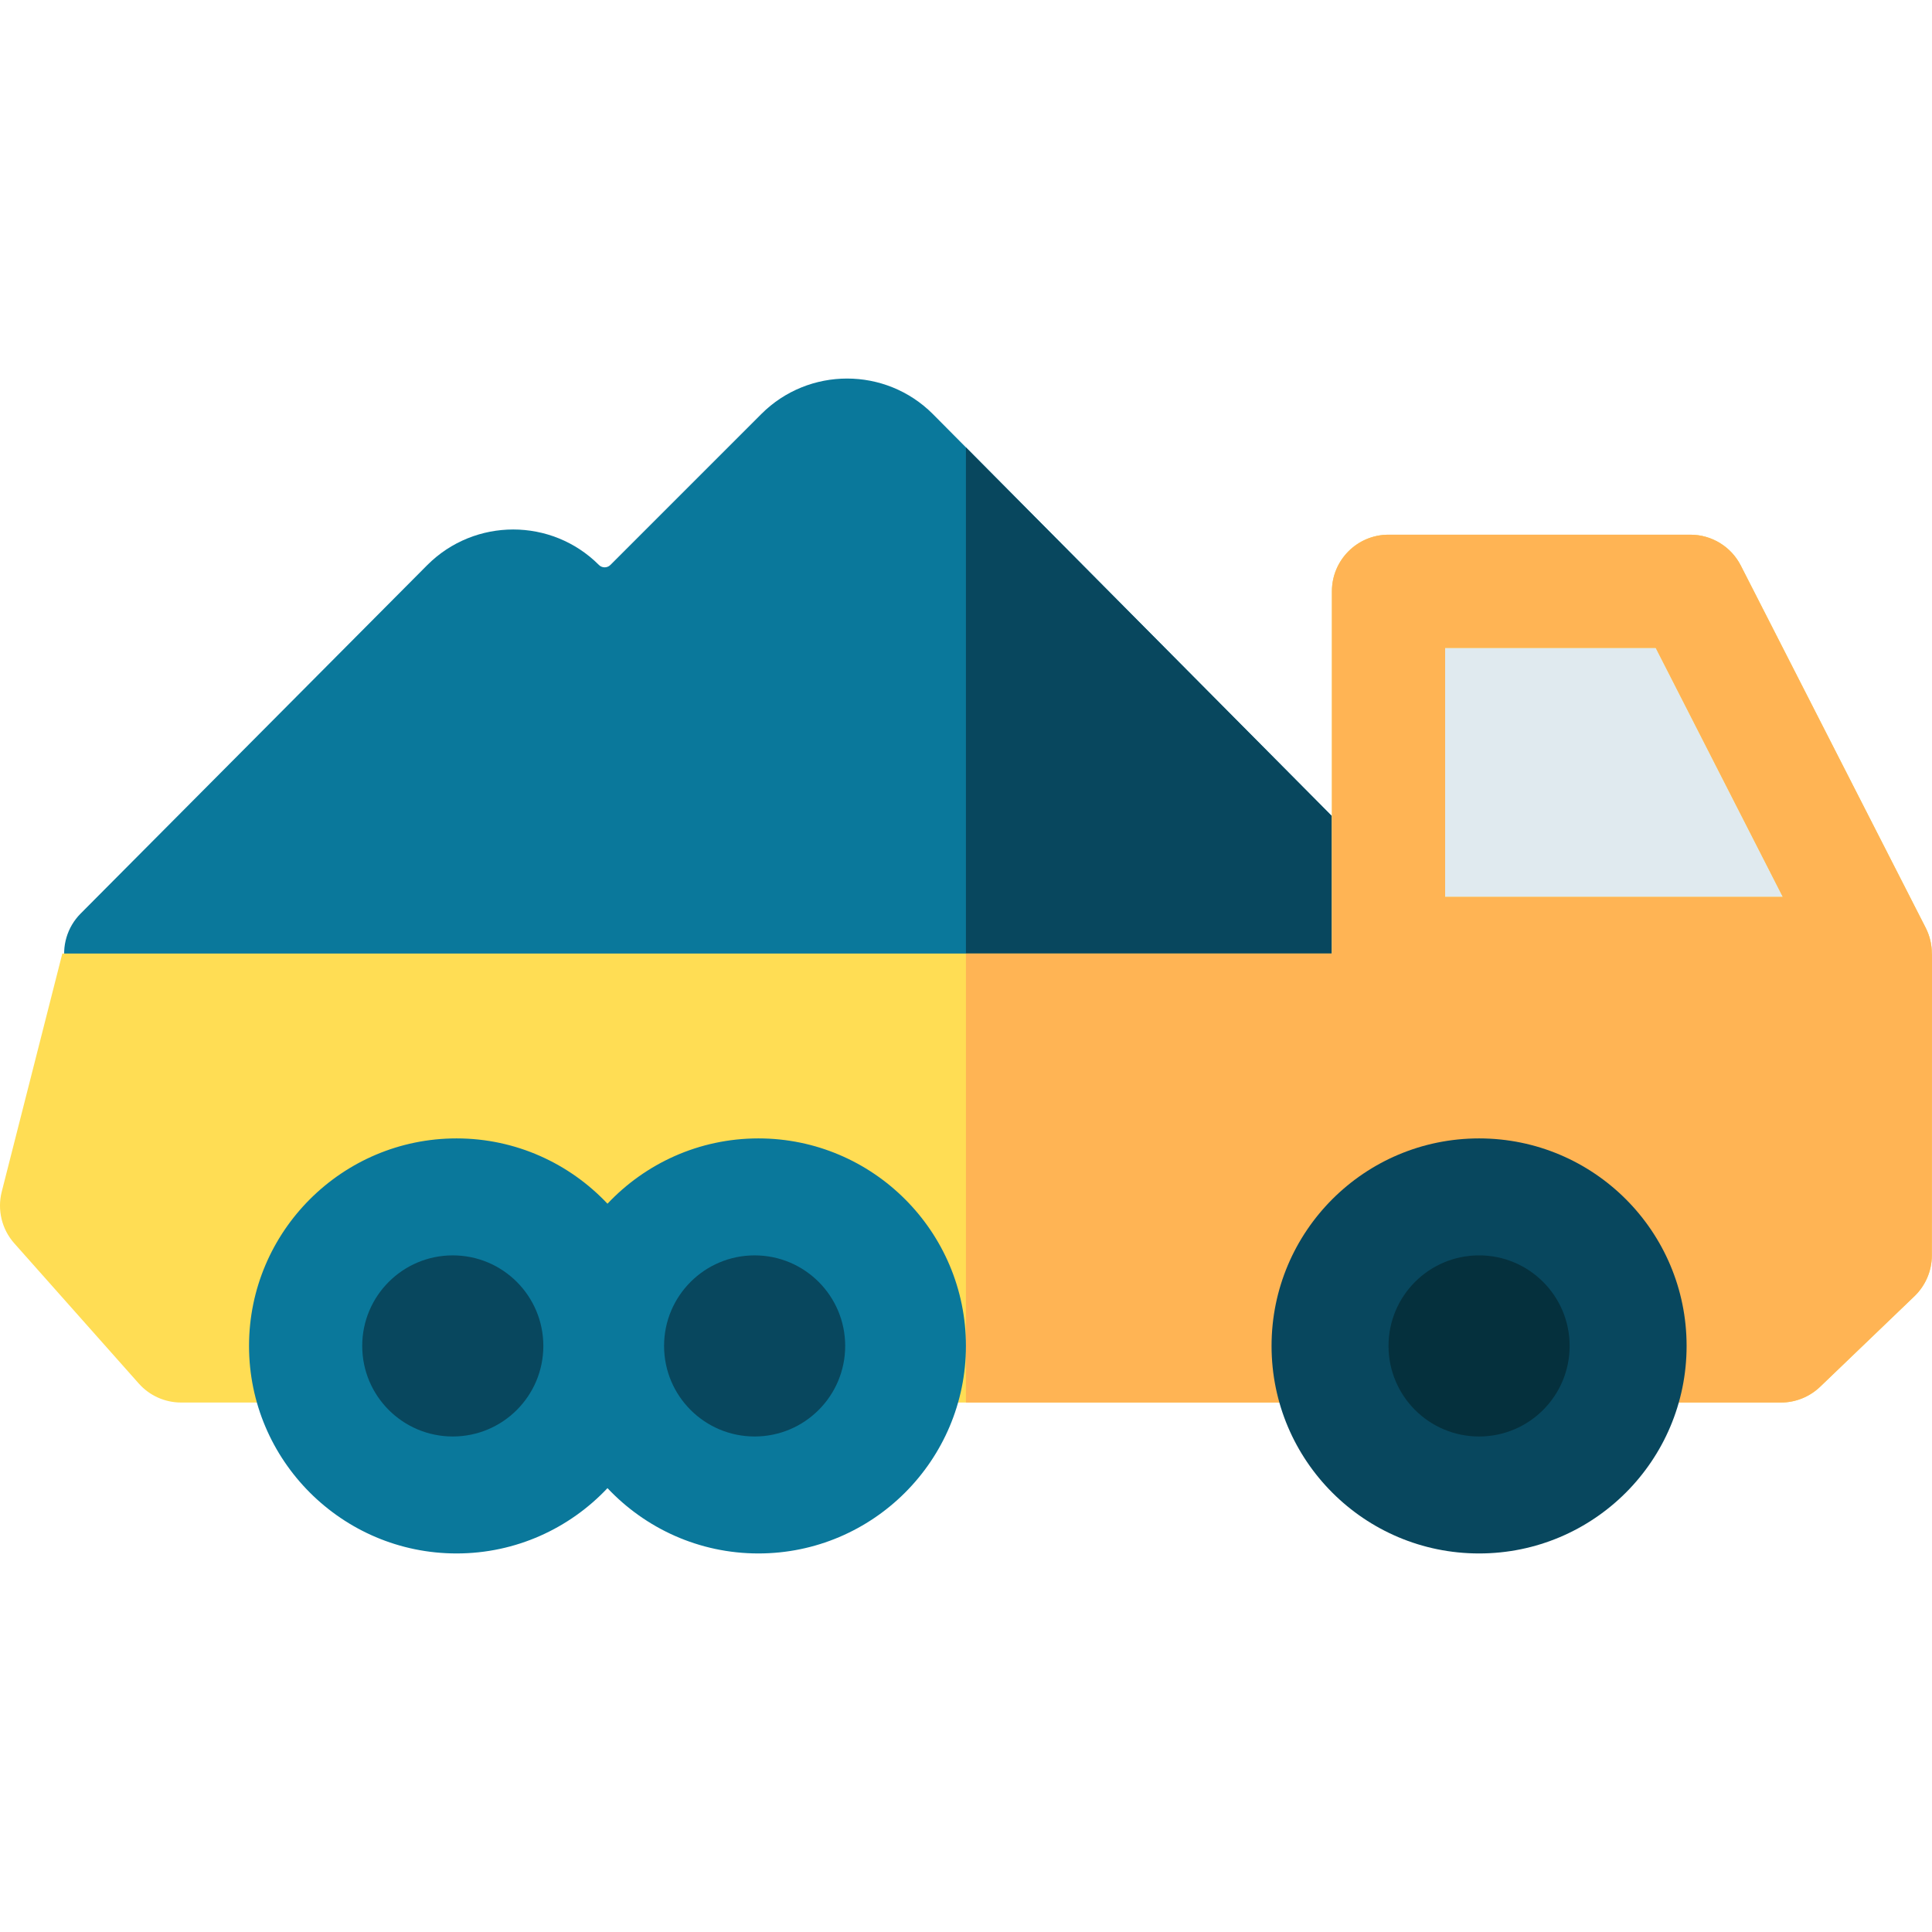 <svg id="Capa_1" enable-background="new 0 0 512.037 512.037" height="512" viewBox="0 0 512.037 512.037" width="512" xmlns="http://www.w3.org/2000/svg"><g><path d="m367.64 267.711h-339.7c-12.46-5.16-13.73-18.38-6.58-25.58l91.88-92.37c12.56-12.57 32.96-12.57 45.49-.03.84.84 2.2.84 3.04 0l40-40c12.53-12.54 32.93-12.54 45.46 0 12.887 12.99-7.44-7.491 131.42 132.41 9.203 9.297 3.044 25.57-11.01 25.57z" fill="#0a789b"/><path d="m367.64 267.711h-111.64v-149.14l122.65 123.57c9.203 9.297 3.044 25.57-11.01 25.57z" fill="#08475e"/><path d="m510.36 245.892-49-96c-2.562-5.021-7.724-8.181-13.36-8.181h-80c-8.284 0-15 6.716-15 15v96c0 8.284 6.716 15 15 15h129c11.184 0 18.452-11.842 13.36-21.819z" fill="#e0eaef"/><path d="m511.99 252.711c0-2.33-.53-4.67-1.63-6.82l-49-96c-2.56-5.02-7.72-8.18-13.36-8.18h-80c-8.28 0-15 6.72-15 15v96h-336.48l-16.06 63.14c-1.22 4.82.02 9.94 3.32 13.66l33 37.16c2.85 3.21 6.93 5.04 11.22 5.04h424c3.87 0 7.59-1.5 10.39-4.18l25-24c2.94-2.83 4.61-6.74 4.61-10.82 0-80.955.09-80-.01-80zm-128.99-15v-66h55.82l33.68 66z" fill="#ffdd54"/><path d="m511.99 252.711c0-2.33-.53-4.67-1.63-6.82l-49-96c-2.56-5.02-7.72-8.18-13.36-8.18h-80c-8.28 0-15 6.72-15 15v96h-97v119h216c3.87 0 7.59-1.5 10.39-4.18l25-24c2.94-2.83 4.61-6.74 4.61-10.82 0-80.955.09-80-.01-80zm-128.99-15v-66h55.82l33.68 66z" fill="#ffb454"/><path d="m201 301.711c-15.75 0-29.964 6.665-40 17.31-10.036-10.645-24.25-17.31-40-17.31-30.327 0-55 24.673-55 55s24.673 55 55 55c15.75 0 29.964-6.665 40-17.31 10.036 10.645 24.25 17.31 40 17.31 30.327 0 55-24.673 55-55s-24.673-55-55-55z" fill="#0a789b"/><g fill="#08475e"><circle cx="120" cy="356.711" r="24"/><circle cx="200" cy="356.711" r="24"/><circle cx="392" cy="356.711" r="55"/></g><circle cx="392" cy="356.711" fill="#05303d" r="24"/></g></svg>